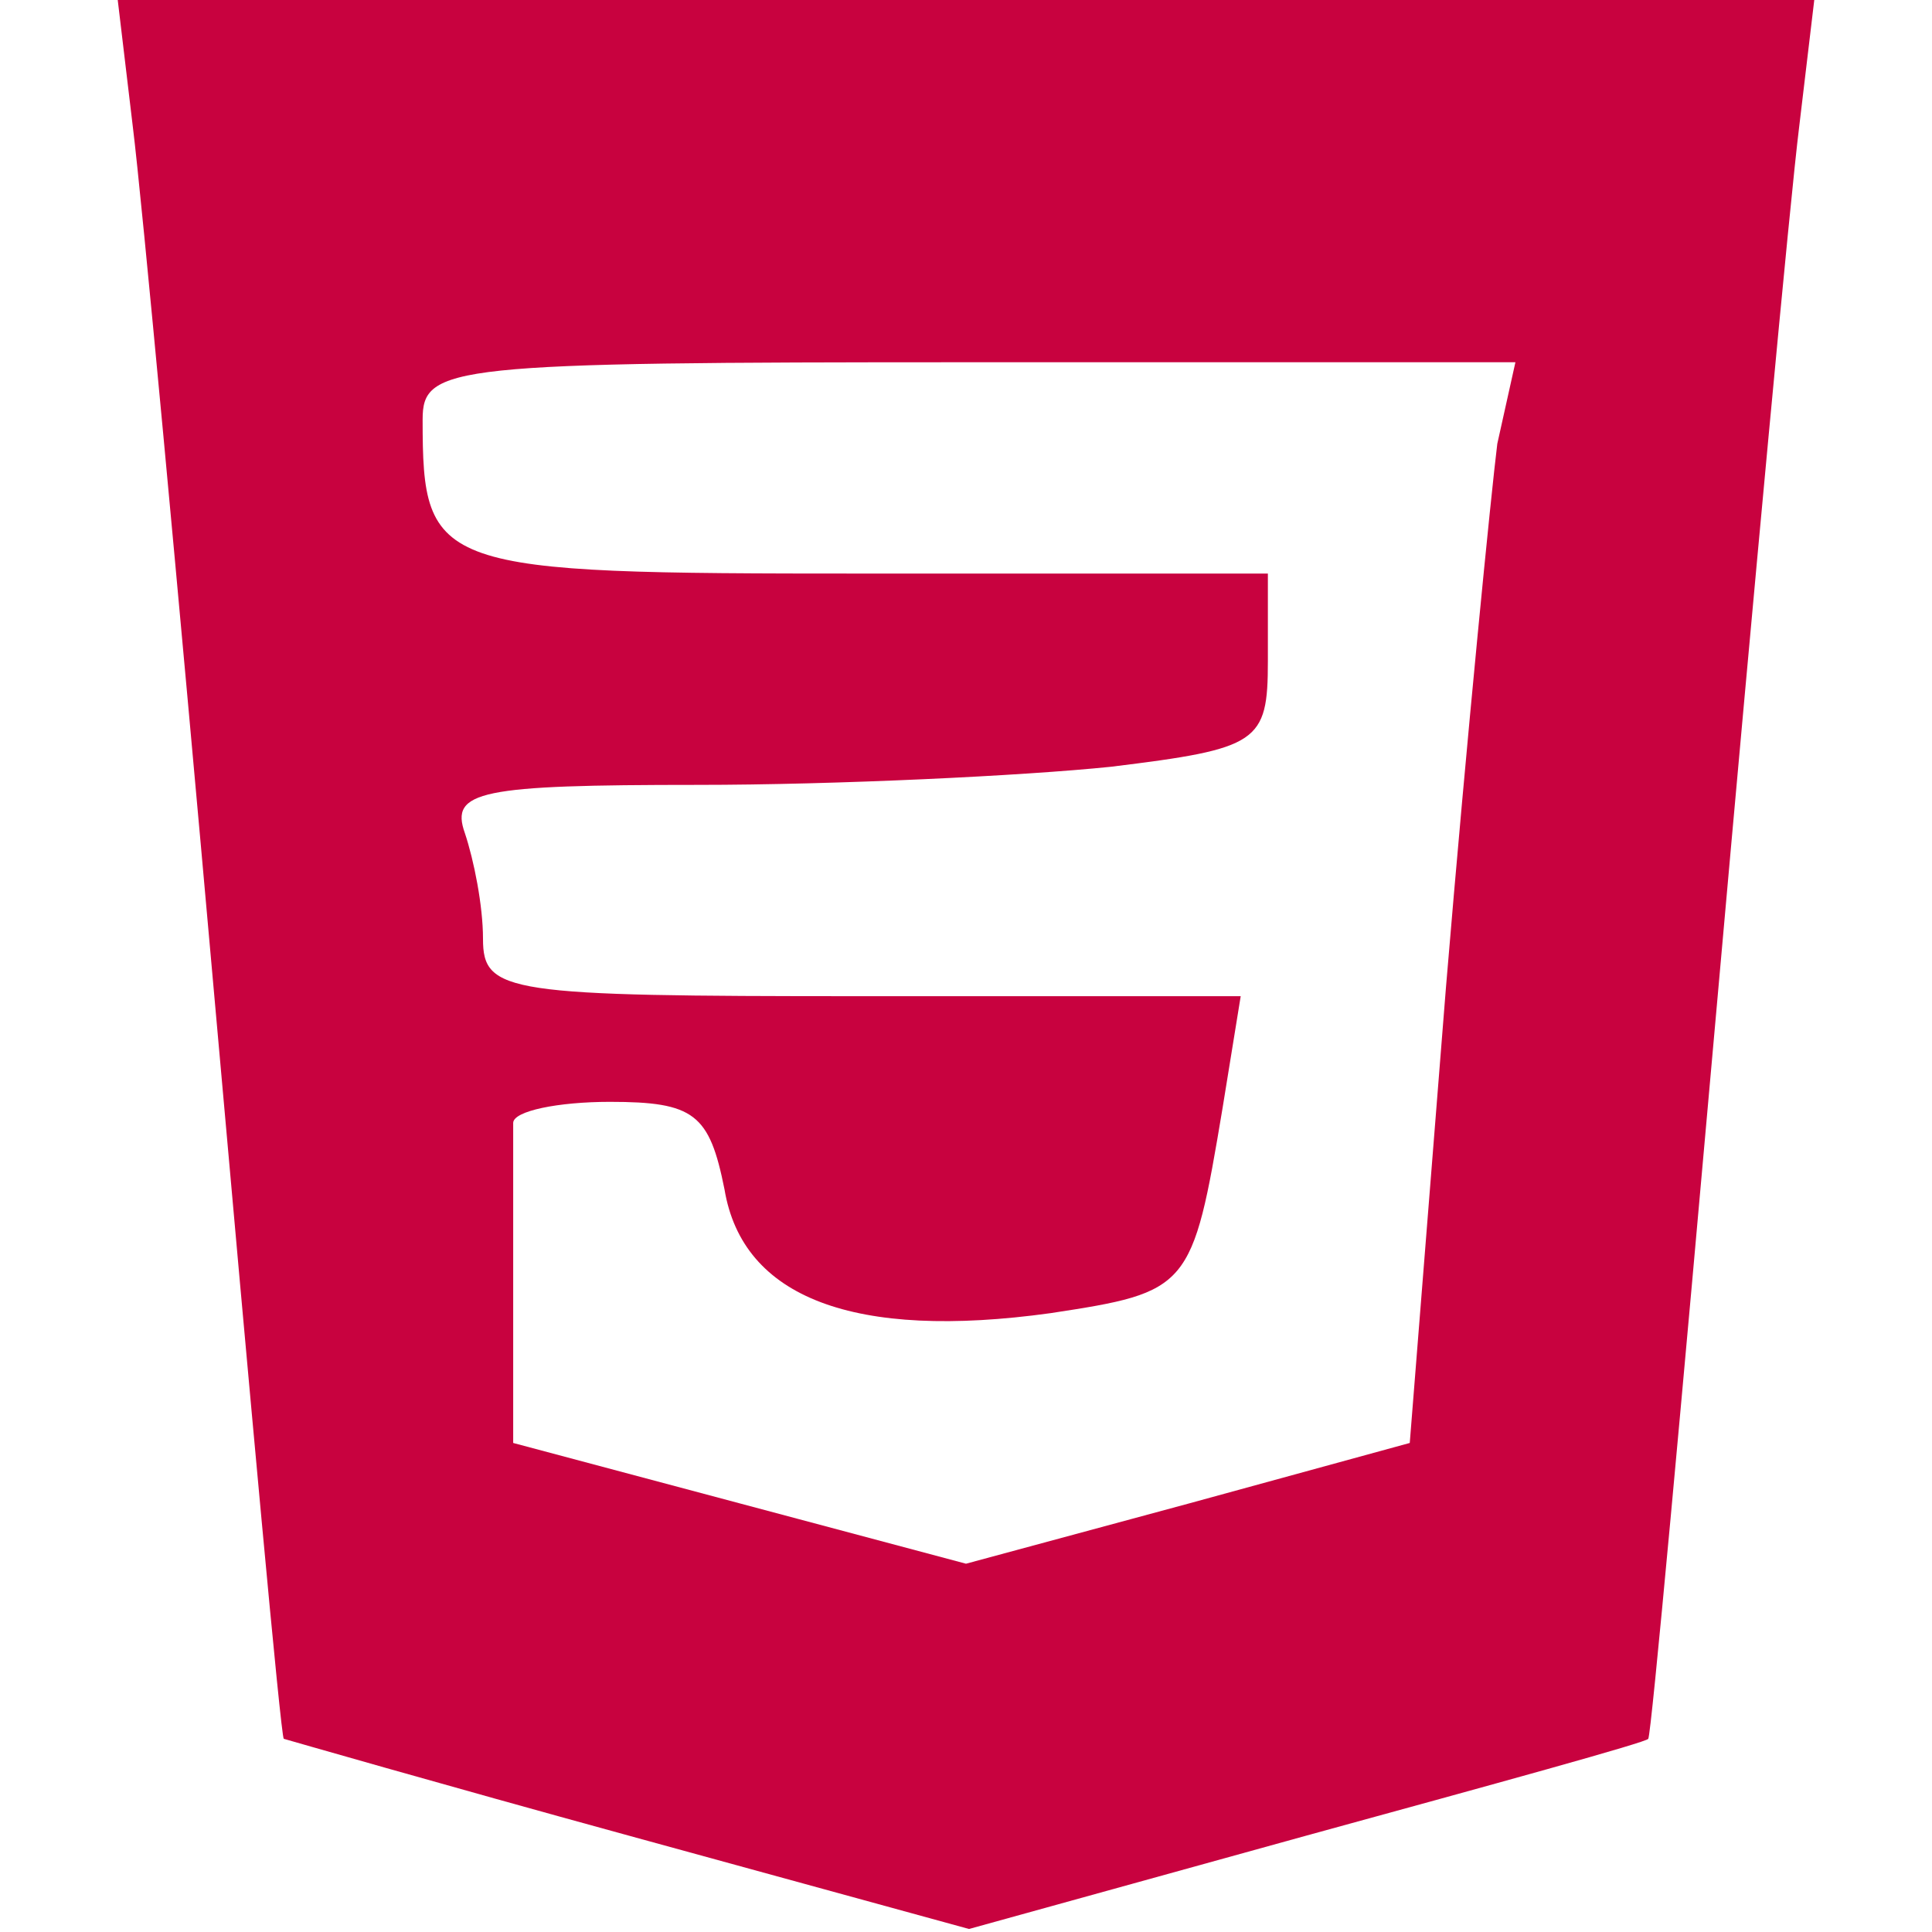 <?xml version="1.0" standalone="no"?>
<!DOCTYPE svg PUBLIC "-//W3C//DTD SVG 20010904//EN"
 "http://www.w3.org/TR/2001/REC-SVG-20010904/DTD/svg10.dtd">
<svg version="1.0" xmlns="http://www.w3.org/2000/svg"
 width="64pt" height="64pt" viewBox="0 0 64 64"
 preserveAspectRatio="xMidYMid meet">

<g transform="translate(0,64) scale(0.1,-0.1)"
fill="#c8023f" stroke="none">
<path d="M44 598 c3 -24 15 -153 27 -288 12 -135 22 -245 23 -246 0 0 52 -15
114 -32 l113 -31 112 31 c62 17 113 31 113 32 1 1 11 111 23 246 12 135 24
264 27 288 l5 42 -281 0 -281 0 5 -42z m452 -105 c-2 -16 -10 -96 -17 -180
l-12 -151 -73 -20 -74 -20 -75 20 -75 20 0 49 c0 27 0 52 0 57 0 4 15 7 32 7
28 0 33 -4 38 -29 6 -36 43 -50 108 -41 46 7 47 8 57 68 l6 37 -126 0 c-117 0
-125 1 -125 19 0 11 -3 26 -6 35 -5 14 5 16 77 16 46 0 108 3 137 6 49 6 52 8
52 35 l0 29 -134 0 c-142 0 -146 1 -146 51 0 18 9 19 181 19 l181 0 -6 -27z"/>
</g>
</svg>
